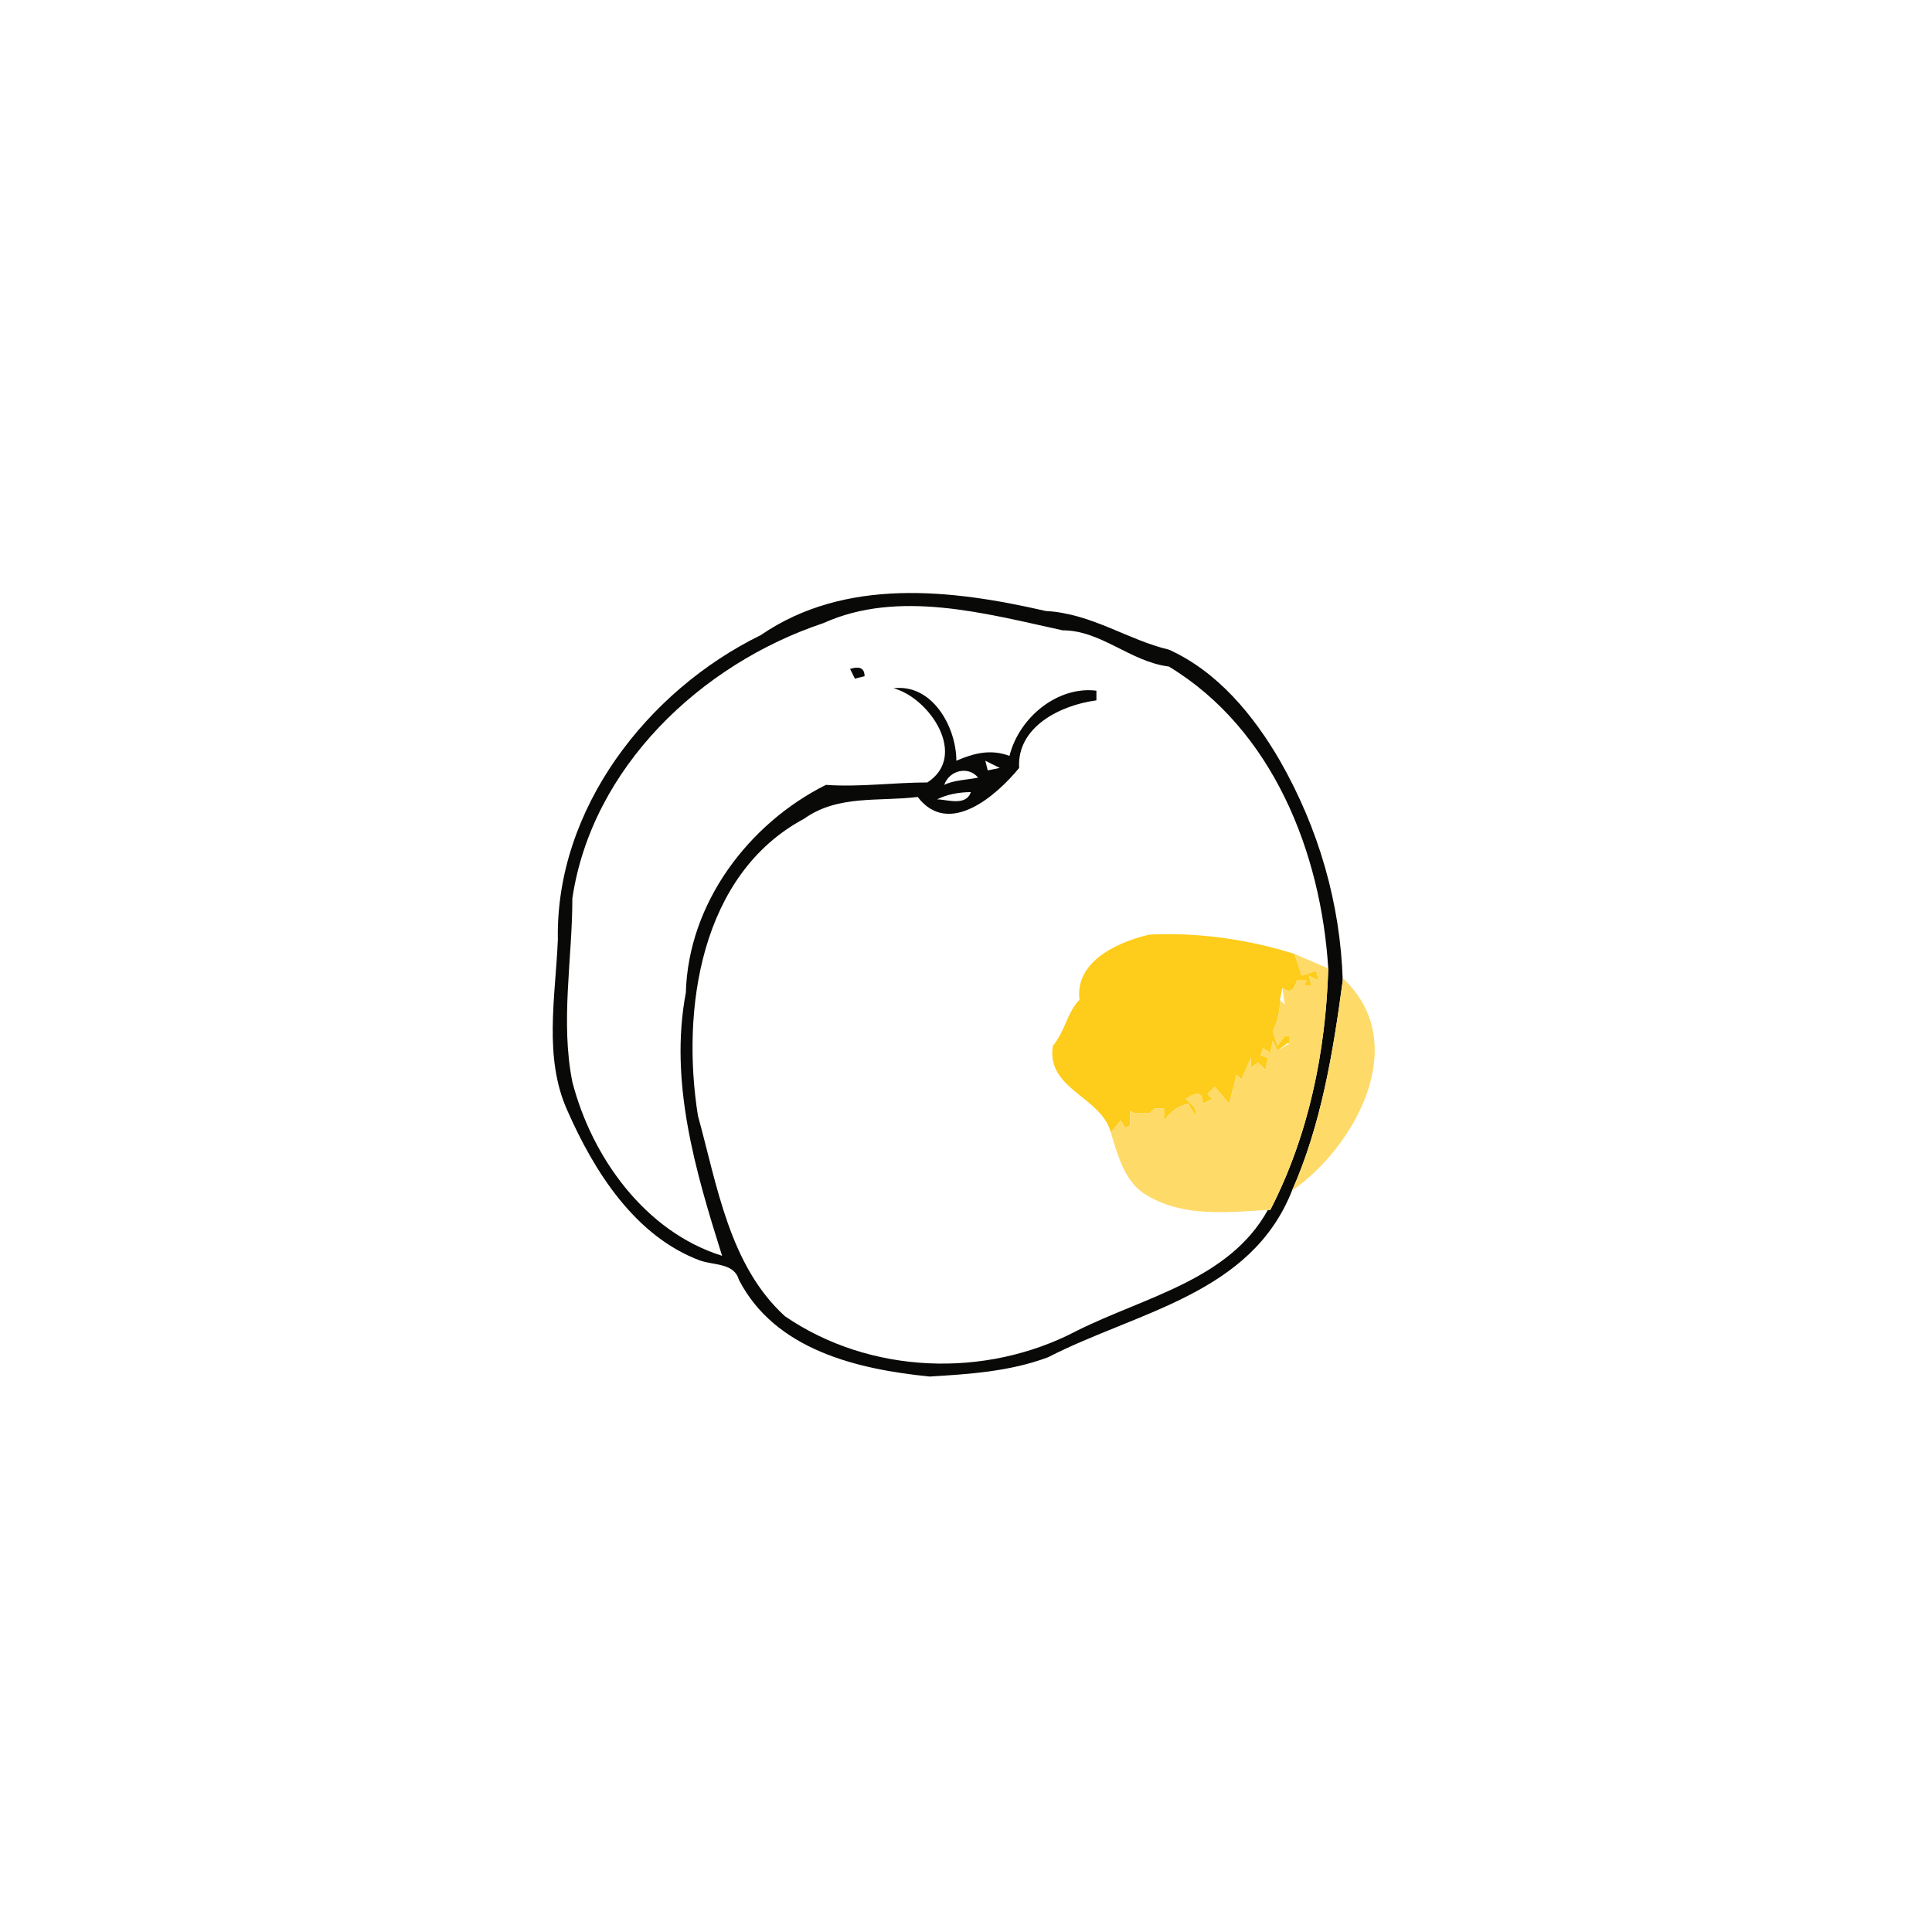 <svg width="1067" height="1067" viewBox="0 0 800 800" xmlns="http://www.w3.org/2000/svg"><g fill="#090908"><path d="M315 263c35-24 79-19 118-10 19 1 34 12 51 16 20 9 35 27 46 46 16 28 25 59 26 91-4 30-9 60-21 87-17 43-64 50-101 69-16 6-33 7-49 8-30-3-64-11-79-40-2-7-10-6-16-8-27-10-44-37-55-62-10-22-5-47-4-71-1-54 37-103 84-126m26-5c-51 17-96 60-104 114 0 25-5 51 0 76 8 31 30 62 62 72-11-35-22-72-15-109 1-37 26-70 58-86 14 1 28-1 42-1 17-11 1-35-14-39 16-2 26 16 26 30 7-3 14-5 22-2 4-16 20-29 36-27v4c-15 2-33 11-32 28-9 11-29 29-42 12-16 2-33-1-47 9-43 23-51 79-44 123 8 29 13 62 36 83 35 24 83 26 121 6 28-14 63-21 79-50h1c16-31 23-66 24-100-3-48-23-99-66-125-16-2-28-15-44-15-32-7-68-17-99-3m67 57l1 4 5-1-6-3m-17 10c4-2 9-2 14-3-4-5-12-3-14 3m-3 6c4 0 12 3 14-3-5 0-10 1-14 3z"/><path d="M352 277c3-1 6-1 6 3l-4 1-2-4z"/></g><path fill="#fecc1a" d="M476 387c20-1 41 2 60 8l3 9 6-2 1 4-4-2 1 4h-3l1-2h-4c-1 3-2 6-6 3a925 925 0 0 0-1 5c0 5-1 9-3 13l2 6 3-4h2v3h-1l-4 3-2-4-1 5-3-2-1 3 3 1-1 5-3-3-3 2v-4l-4 9-2-2-3 12-6-7-3 3 2 2-4 2c0-6-4-4-7-2 2 2 5 4 4 7l-3-5c-4 1-7 3-10 7v-5h-4l-2 2h-6l-2-1v6l-2 1-2-3-4 5c-4-15-27-18-24-36 5-6 6-14 11-19-2-16 16-24 29-27z"/><g fill="#feda68"><path d="M536 395l14 6c-1 34-8 69-24 100h-1c-17 1-35 3-50-6-9-5-12-16-15-26l4-5 2 3 2-1v-6l2 1h6l2-2h4v5c3-4 6-6 10-7l3 5c1-3-2-5-4-7 3-2 7-4 7 2l4-2-2-2 3-3 6 7 3-12 2 2 4-9v4l3-2 3 3 1-5-3-1 1-3 3 2 1-5 2 4a341 341 0 0 0 5-3v-3h-2l-3 4-2-6c2-4 3-8 3-13l2 2-1-7c4 3 5 0 6-3h4l-1 2h3l-1-4 4 2-1-4-6 2-3-9z"/><path d="M556 406v-1c29 27 5 70-21 88 12-27 17-57 21-87z"/></g></svg>